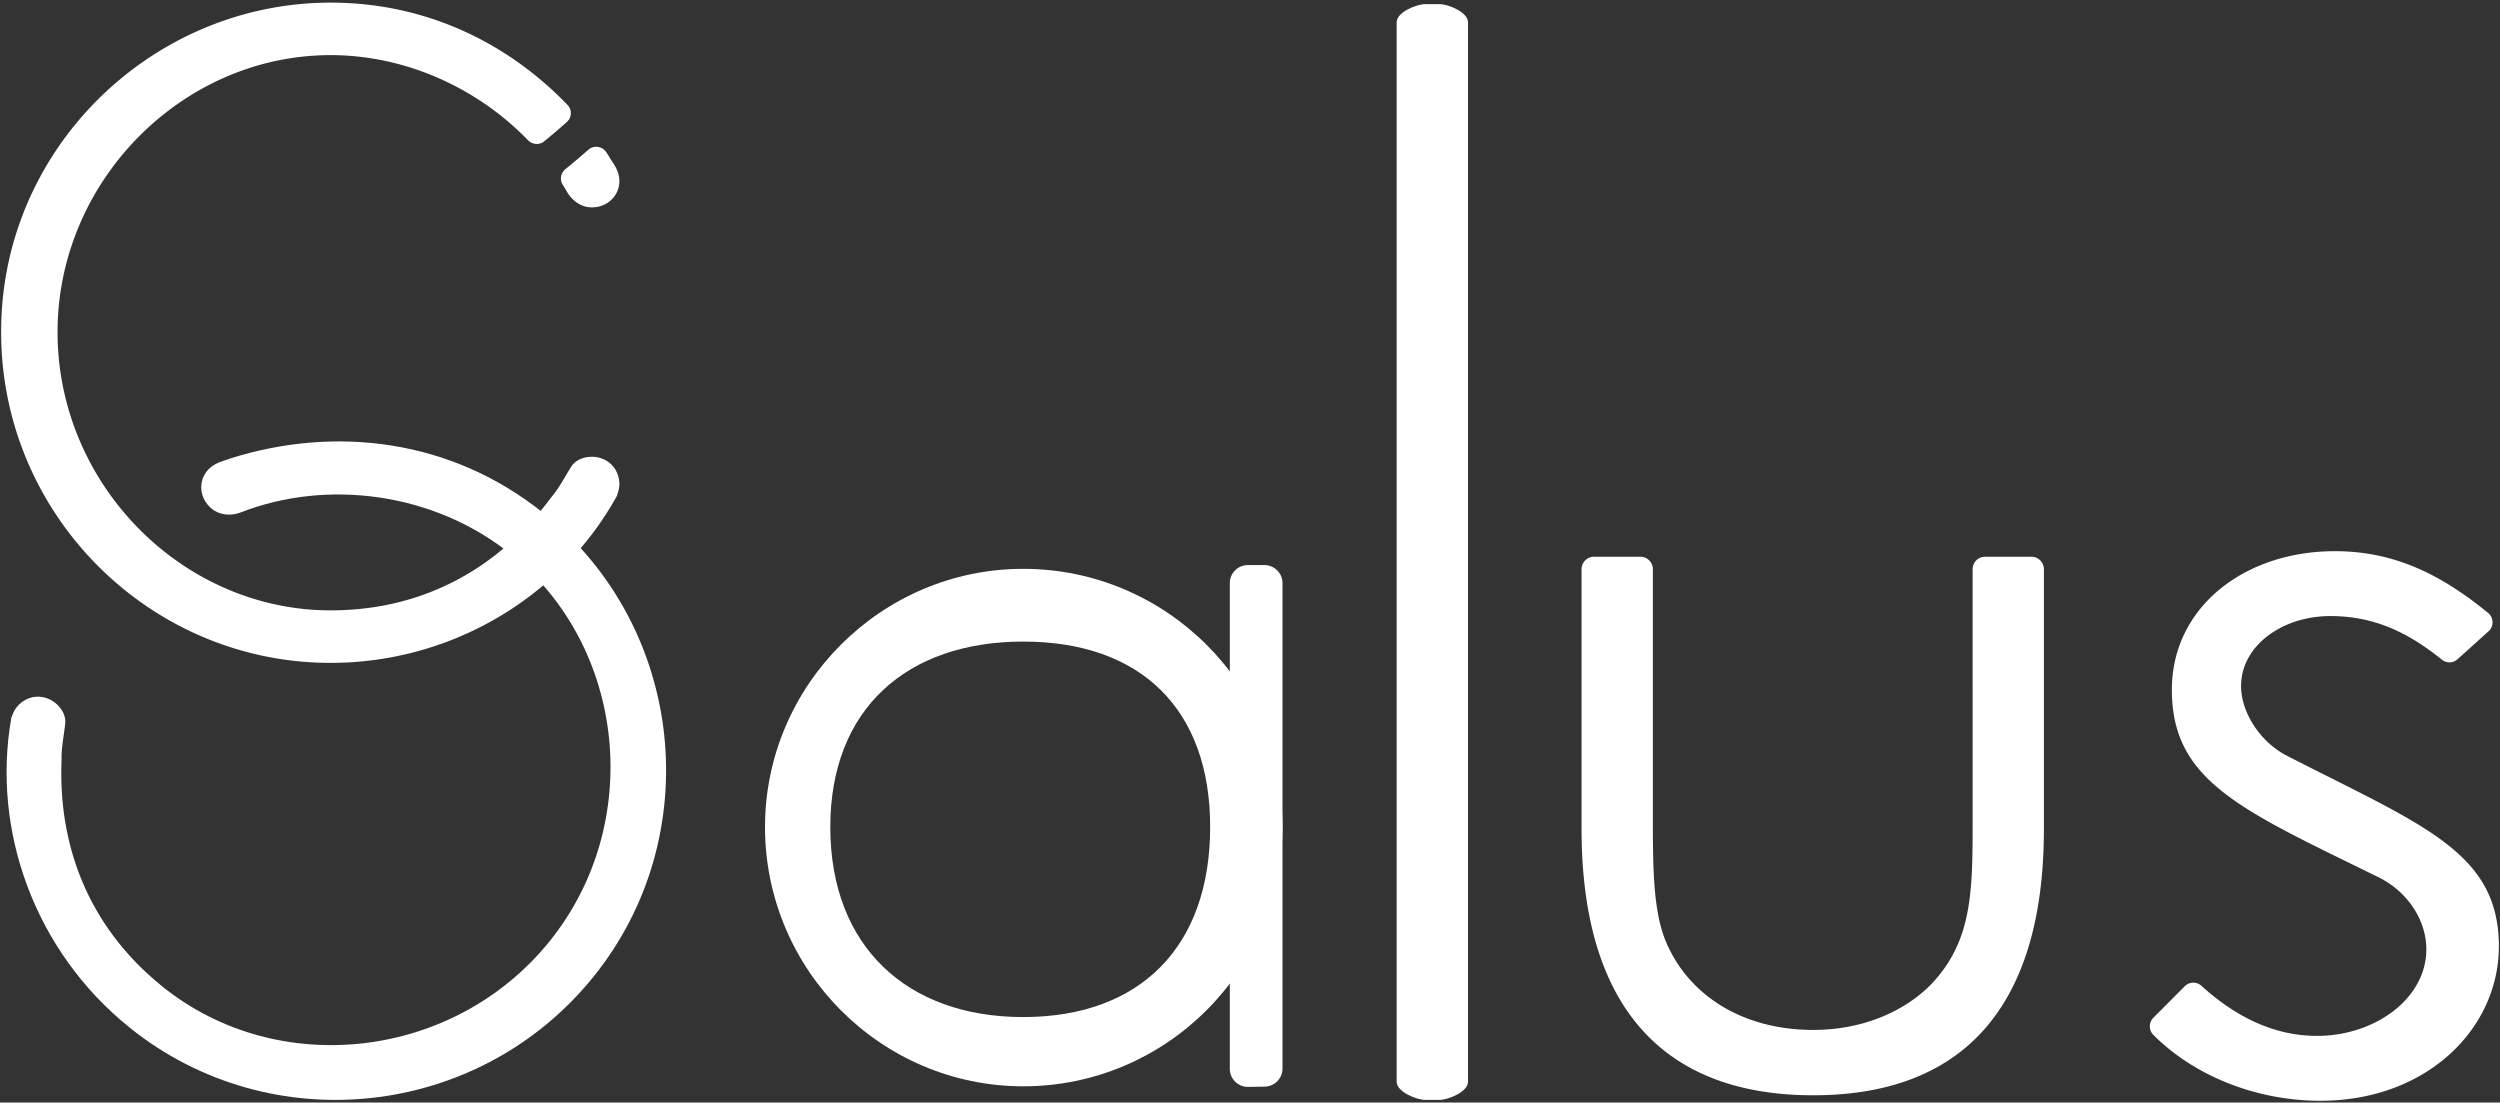 <svg xmlns="http://www.w3.org/2000/svg" width="356" height="157" viewBox="0 0 356 157" style="enable-background:new 0 0 356 157" xml:space="preserve">
	<rect x="0" y="0" width="356" height="157" fill="#333333" stroke="none"/>
	<style>.st2{fill:#fff}</style>
	<g id="logo">
		<path class="st2" d="M80.511 24.089c-.659.535-.838 1.472-.389 2.192.207.332.408.667.602 1.006.747 1.31 2.054 2.244 3.551 2.244 2.241 0 3.924-1.68 3.924-3.738 0-1.684-1.12-2.804-1.494-3.551l-.392-.588a1.699 1.699 0 0 0-2.543-.319 105.138 105.138 0 0 1-3.259 2.754z"/>
		<path class="st2" d="M84.274 65.046c-1.31 0-2.43.56-2.991 1.497-.937 1.494-1.684 2.991-2.804 4.298-6.918 9.346-17.384 16.074-31.404 16.074-21.122 0-38.879-17.944-38.879-39.626 0-21.495 17.758-39.439 38.879-39.439 10.766 0 20.976 4.744 28.1 12.106.623.644 1.63.734 2.323.166a103.72 103.72 0 0 0 3.221-2.747c.71-.632.762-1.745.102-2.43C72.457 6.26 61.087.594 47.853.38 23.118-.019 2.012 19.227.28 43.905c-1.93 27.508 19.892 50.489 46.796 50.489 17.384 0 32.898-9.532 40.75-23.739 0 0 .373-.934.373-1.684 0-2.241-1.684-3.925-3.925-3.925z"/>
		<path class="st2" d="M2.373 100.706c1.406-1.744 3.774-1.999 5.518-.593 1.02.822 1.541 1.961 1.389 3.042-.208 1.751-.566 3.385-.514 5.106-.479 11.618 3.447 23.424 14.363 32.223 16.445 13.255 41.531 10.428 55.138-6.452 13.49-16.735 10.925-41.85-5.519-55.105-10.915-8.798-26.146-10.75-38.396-5.983-1.404.551-3.007.458-4.173-.481-1.744-1.406-2.001-3.771-.71-5.373 1.057-1.311 2.632-1.48 3.391-1.827 14.79-4.647 31.334-2.831 44.578 7.844 20.081 16.187 23.271 45.886 7.084 65.968-16.306 20.229-46.006 23.419-66.087 7.232-13.534-10.91-19.63-28.067-16.828-44.055 0 0 .295-.962.766-1.546z"/>
		<path class="st2" d="M145.708 154.691c-20.216 0-36.77-16.555-36.77-36.919 0-20.216 16.555-36.77 36.77-36.77 20.365 0 36.919 16.555 36.919 36.77 0 20.364-16.554 36.919-36.919 36.919zm0-63.331c-16.555 0-27.472 9.564-27.472 26.411 0 16.994 10.918 27.058 27.472 27.058 16.701 0 26.619-10.064 26.619-27.058 0-16.847-9.918-26.411-26.619-26.411z"/>
		<path class="st2" d="M175.125 83.042V152.2a2.573 2.573 0 0 0 2.614 2.573l2.355-.037a2.574 2.574 0 0 0 2.533-2.573V83.042a2.573 2.573 0 0 0-2.573-2.573h-2.355a2.573 2.573 0 0 0-2.574 2.573z"/><path class="st2" d="M202.957.588h2.016c1.266 0 4.072 1.153 4.072 2.576v150.885c0 1.423-2.806 2.576-4.072 2.576h-2.016c-1.266 0-4.072-1.153-4.072-2.576V3.164c0-1.423 2.806-2.576 4.072-2.576z"/><path class="st2" d="M282.682 79.276h6.586c.984 0 1.782.798 1.782 1.782v36.986c0 25.234-11.419 37.923-32.846 37.923-21.43 0-32.989-12.689-32.989-37.923V81.057c0-.984.798-1.782 1.782-1.782h6.588c.984 0 1.782.798 1.782 1.782v34.728c0 7.896 0 14.379 2.115 18.89 3.523 7.614 11.278 11.987 20.723 11.987 6.908 0 12.97-2.54 16.916-6.626 5.922-6.344 5.781-13.534 5.781-24.251V81.057a1.778 1.778 0 0 1 1.78-1.781z"/>
		<path class="st2" d="M311.115 140.435a1.706 1.706 0 0 1 2.352-.07c5.078 4.615 10.569 7.146 16.467 7.146 8.267 0 15.575-5.319 15.575-12.322 0-4.338-2.86-8.396-6.991-10.359-19.391-9.52-29.245-13.578-29.245-26.601 0-11.757 10.33-19.741 23.204-19.741 8.556 0 15.195 3.377 21.82 8.785.819.669.861 1.908.076 2.616l-4.423 3.986c-.619.558-1.556.6-2.205.077-4.727-3.812-9.562-6.224-15.903-6.224-6.994 0-12.714 4.343-12.714 9.942 0 3.778 2.702 7.979 6.517 9.942 19.388 9.937 30.194 13.72 30.194 27.16 0 11.62-10.172 21.978-25.429 21.978-8.783 0-17.707-3.316-23.765-9.375a1.727 1.727 0 0 1-.012-2.441l4.482-4.499z"/>
	</g>
</svg>
